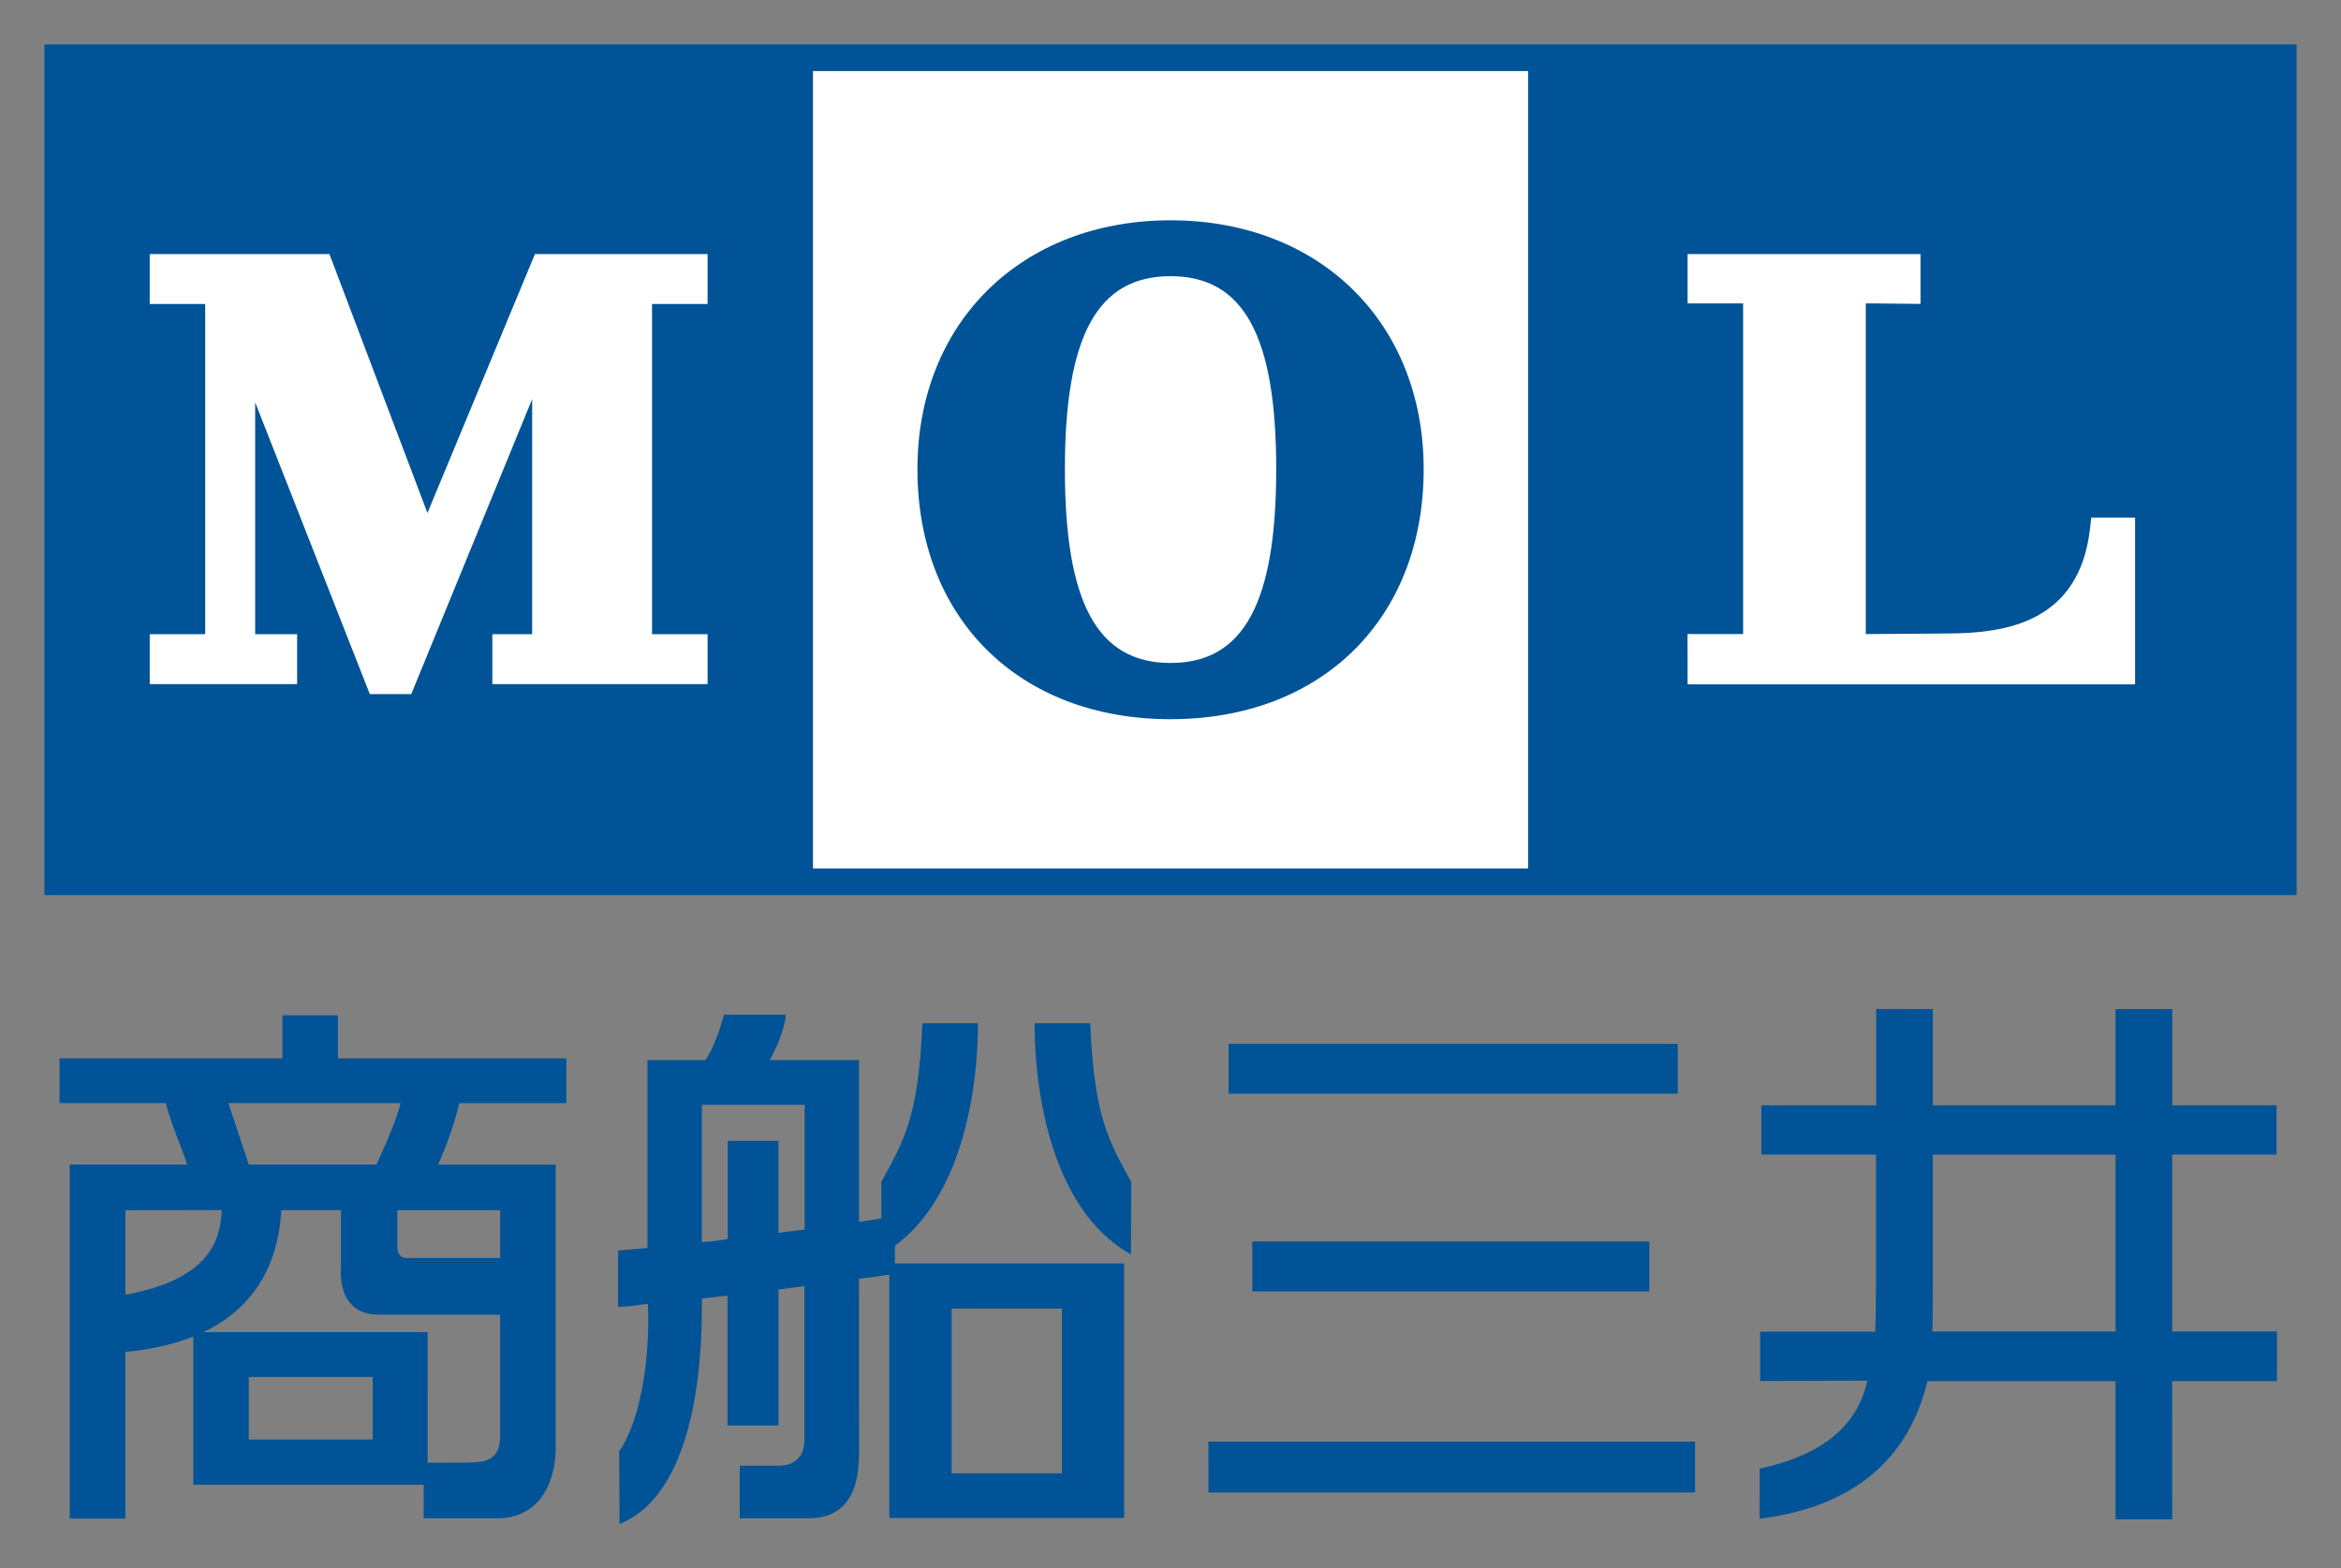 <?xml version="1.0" ?>
<!DOCTYPE svg
  PUBLIC '-//W3C//DTD SVG 1.1//EN'
  'http://www.w3.org/Graphics/SVG/1.1/DTD/svg11.dtd'>
<!-- Created with Inkscape (http://www.inkscape.org/) by Marsupilami -->
<svg xmlns:svg="http://www.w3.org/2000/svg" xmlns="http://www.w3.org/2000/svg" version="1.1" viewBox="-3.651 -3.651 192.482 128.993" id="svg3411">
	<rect x="-3.651" y="-3.651" width="192.482" height="128.993" fill="#808080" stroke="none"/>
	<defs id="defs3413"/>
	<path d="m 0,0.002 0,69.965 185.18,0 0,-69.965 z" id="path3481" style="fill:#005396;fill-opacity:1;fill-rule:nonzero;stroke:none"/>
	<path d="m 183.534,91.31 0,-4.051 -8.576,0 0,-7.915 -4.665,0 0,7.915 -15.018,0 0,-7.915 -4.664,-0.01 0,7.924 -9.443,0 0,4.051 9.431,0 0,10.549 c 0,0 -0.02,3.096 -0.061,4.014 l -9.464,0 0,4.06 8.819,-0.026 c -0.756,3.359 -3.217,6.01 -8.86,7.239 l -0.005,4.119 c 8.934,-1.129 12.527,-6.058 13.801,-11.321 l -0.011,0 15.474,0 0,11.363 4.665,0 -0.008,-11.365 8.619,0 -0.005,-4.085 -8.606,0 0,-14.547 8.576,0 z M 155.24,105.858 c 0.028,-1.611 0.035,-4.636 0.035,-4.636 l 0,-9.911 15.018,0 0,14.547 -15.053,0 m -59.529,9.056 0.003,4.186 40.002,0 0,-4.184 -40.005,0 m 3.604,-16.462 0,4.106 32.646,0 0,-4.104 -32.646,0 m -1.952,-12.152 36.936,0 0,-4.099 -36.936,0 0,4.099 z m -54.447,0.776 0,-3.681 -18.782,0 0,-3.545 -4.561,0 0,3.545 -18.328,0 0,3.681 8.736,0 c 0.429,1.706 1.236,3.44 1.75,5.049 l -9.645,0 0,0.105 -0.003,0 0,29.014 4.575,0 0,-13.711 c 2.23,-0.207 4.067,-0.656 5.585,-1.261 l 0,0.01 -0.001,0 0,12.185 18.942,0 -0.003,2.752 6.393,0 c 4.732,-0.347 4.464,-5.881 4.464,-5.881 l 0,-23.209 -9.662,0 c 0.632,-1.445 1.296,-3.181 1.735,-5.049 l 8.805,0 z m -13.629,0 c -0.314,1.224 -0.961,2.837 -1.988,5.049 l -10.494,0 c -0.507,-1.535 -1.129,-3.425 -1.679,-5.049 l 14.16,0 z m -22.629,8.804 7.919,-0.01 c -0.087,2.208 -0.74,5.655 -7.919,6.965 l 0,-6.96 z m 10.145,13.711 10.188,0 0,5.151 -10.188,0 0,-5.151 z m 20.671,5.005 c -0.076,1.853 -1.224,1.994 -2.415,2.036 -0.55,0.016 -0.352,0.016 -3.549,0.016 l 0,-6.164 0.003,0 0,-4.571 -18.453,0 c 5.603,-2.661 6.266,-7.665 6.423,-10.034 l 4.902,0 0,4.716 c -0.035,0.574 -0.244,4.082 3.451,3.87 l 0.016,0.015 9.621,0 0,10.115 z m 0,-18.716 0,3.935 -7.595,0 -0.128,0 c -0.613,-0.04 -0.724,-0.552 -0.729,-0.826 l -0.003,-0.011 0,-3.096 8.454,0 M 85.99,80.507 l -4.565,0 c 0,0 -0.449,14.324 7.91,19.009 l 0.031,-5.945 c -1.87,-3.461 -3.038,-5.254 -3.376,-13.066 m 2.781,24.402 0.001,0 0,-4.649 -18.846,0 0.006,-1.46 c 7.218,-5.269 6.816,-18.291 6.816,-18.291 l -4.558,0 c -0.336,7.812 -1.511,9.605 -3.382,13.066 l 0.01,2.986 c -0.716,0.125 -1.335,0.207 -1.834,0.29 l 0,-13.312 -7.369,0 c 0.829,-1.321 1.37,-3.235 1.339,-3.732 l -5.08,0 c 0,0 -0.637,2.513 -1.535,3.732 l -4.755,0 0,15.456 c -1.121,0.098 -2.417,0.205 -2.417,0.205 l 0,4.646 c 1.235,-0.051 1.853,-0.203 2.456,-0.256 0.207,5.027 -0.771,9.849 -2.365,12.141 l 0.031,5.963 c 6.93,-2.776 6.779,-15.909 6.771,-18.543 0.734,-0.081 1.657,-0.196 2.105,-0.23 l 0,10.671 4.196,0 0,-11.186 c 0.318,-0.041 0.901,-0.12 2.13,-0.274 l 0,12.393 c -0.003,0.276 0.19,2.269 -2,2.374 l -3.317,0 -0.006,4.324 5.713,0 c 4.399,-0.018 4.051,-4.707 4.104,-5.66 l -0.003,-0.046 -0.006,-14.001 c 0.565,-0.079 1.475,-0.149 2.491,-0.343 l 0,19.622 0.01,0 0,0.4 19.301,0 0,-4.646 -0.007,0 0,-11.637 z m -26.265,-7.428 c -1.359,0.154 -1.869,0.22 -2.152,0.276 l 0,-7.571 -4.17,0 0,8.068 c -0.679,0.104 -1.191,0.211 -2.124,0.256 l 0,-11.293 8.446,0 0,10.264 z m 12.085,6.497 9.07,0 0,13.55 -9.07,0 0,-13.55 z" id="path3263" style="fill:#005396;fill-opacity:1;fill-rule:nonzero;stroke:none"/>
	<path d="m 63.193,2.194 58.799,0 0,65.581 -58.799,0 z" id="path3267" style="fill:#ffffff;fill-opacity:1;fill-rule:nonzero;stroke:none"/>
	<path d="m 92.594,14.469 c -12.252,0 -20.812,8.396 -20.812,20.469 0,12.291 8.365,20.562 20.812,20.562 12.445,0 20.812,-8.271 20.812,-20.562 0,-12.072 -8.564,-20.469 -20.812,-20.469 z m 0,4.594 c 6.004,0 8.688,4.894 8.688,15.875 0,11.012 -2.684,15.938 -8.688,15.938 -6.01,0 -8.688,-4.925 -8.688,-15.938 0,-10.981 2.678,-15.875 8.688,-15.875 z" id="path3485" style="fill:#005396;fill-opacity:1;fill-rule:nonzero;stroke:none"/>
	<path d="m 154.22,17.245 -19.114,0 0,4.059 c 0,0 3.259,0 4.567,0 0,1.869 0,25.332 0,27.195 -3.933,0 -2.595,-0.003 -4.572,-0.003 l 0.005,4.139 36.795,0 0,-13.721 -3.601,0 -0.107,0.925 c -0.891,7.706 -6.912,8.611 -11.811,8.611 0,0 -5.171,0.049 -6.624,0.049 0,-1.863 0,-25.326 0,-27.195 0.09,0 0.679,-0.007 4.501,0.04 l 0,-4.099 -0.039,0 m -101.065,0 -12.822,0 c 0,0 -6.857,16.521 -8.838,21.295 -1.823,-4.814 -8.06,-21.295 -8.06,-21.295 l -14.776,0 0,4.105 c 0,0 3.224,0 4.562,0 0,2.374 0,24.782 0,27.159 -1.339,0 -4.562,0 -4.562,0 l 0,4.106 12.12,0 0,-4.106 c 0,0 -1.99,0 -3.449,0 0,-1.811 0,-11.822 0,-19.067 3.114,7.921 9.426,23.995 9.426,23.995 l 3.406,0 c 0,0 6.765,-16.51 9.944,-24.266 0,7.159 0,17.5 0,19.339 -1.417,0 -3.276,0 -3.276,0 l 0,4.106 17.698,0 0,-4.106 c 0,0 -3.223,0 -4.566,0 0,-2.376 0,-24.785 0,-27.159 1.344,0 4.566,0 4.566,0 l 0,-4.105 -1.373,0" id="path3273" style="fill:#ffffff;fill-opacity:1;fill-rule:nonzero;stroke:none"/>
</svg>
<!-- version: 20110311, original size: 185.18001 121.69164, border: 3% -->